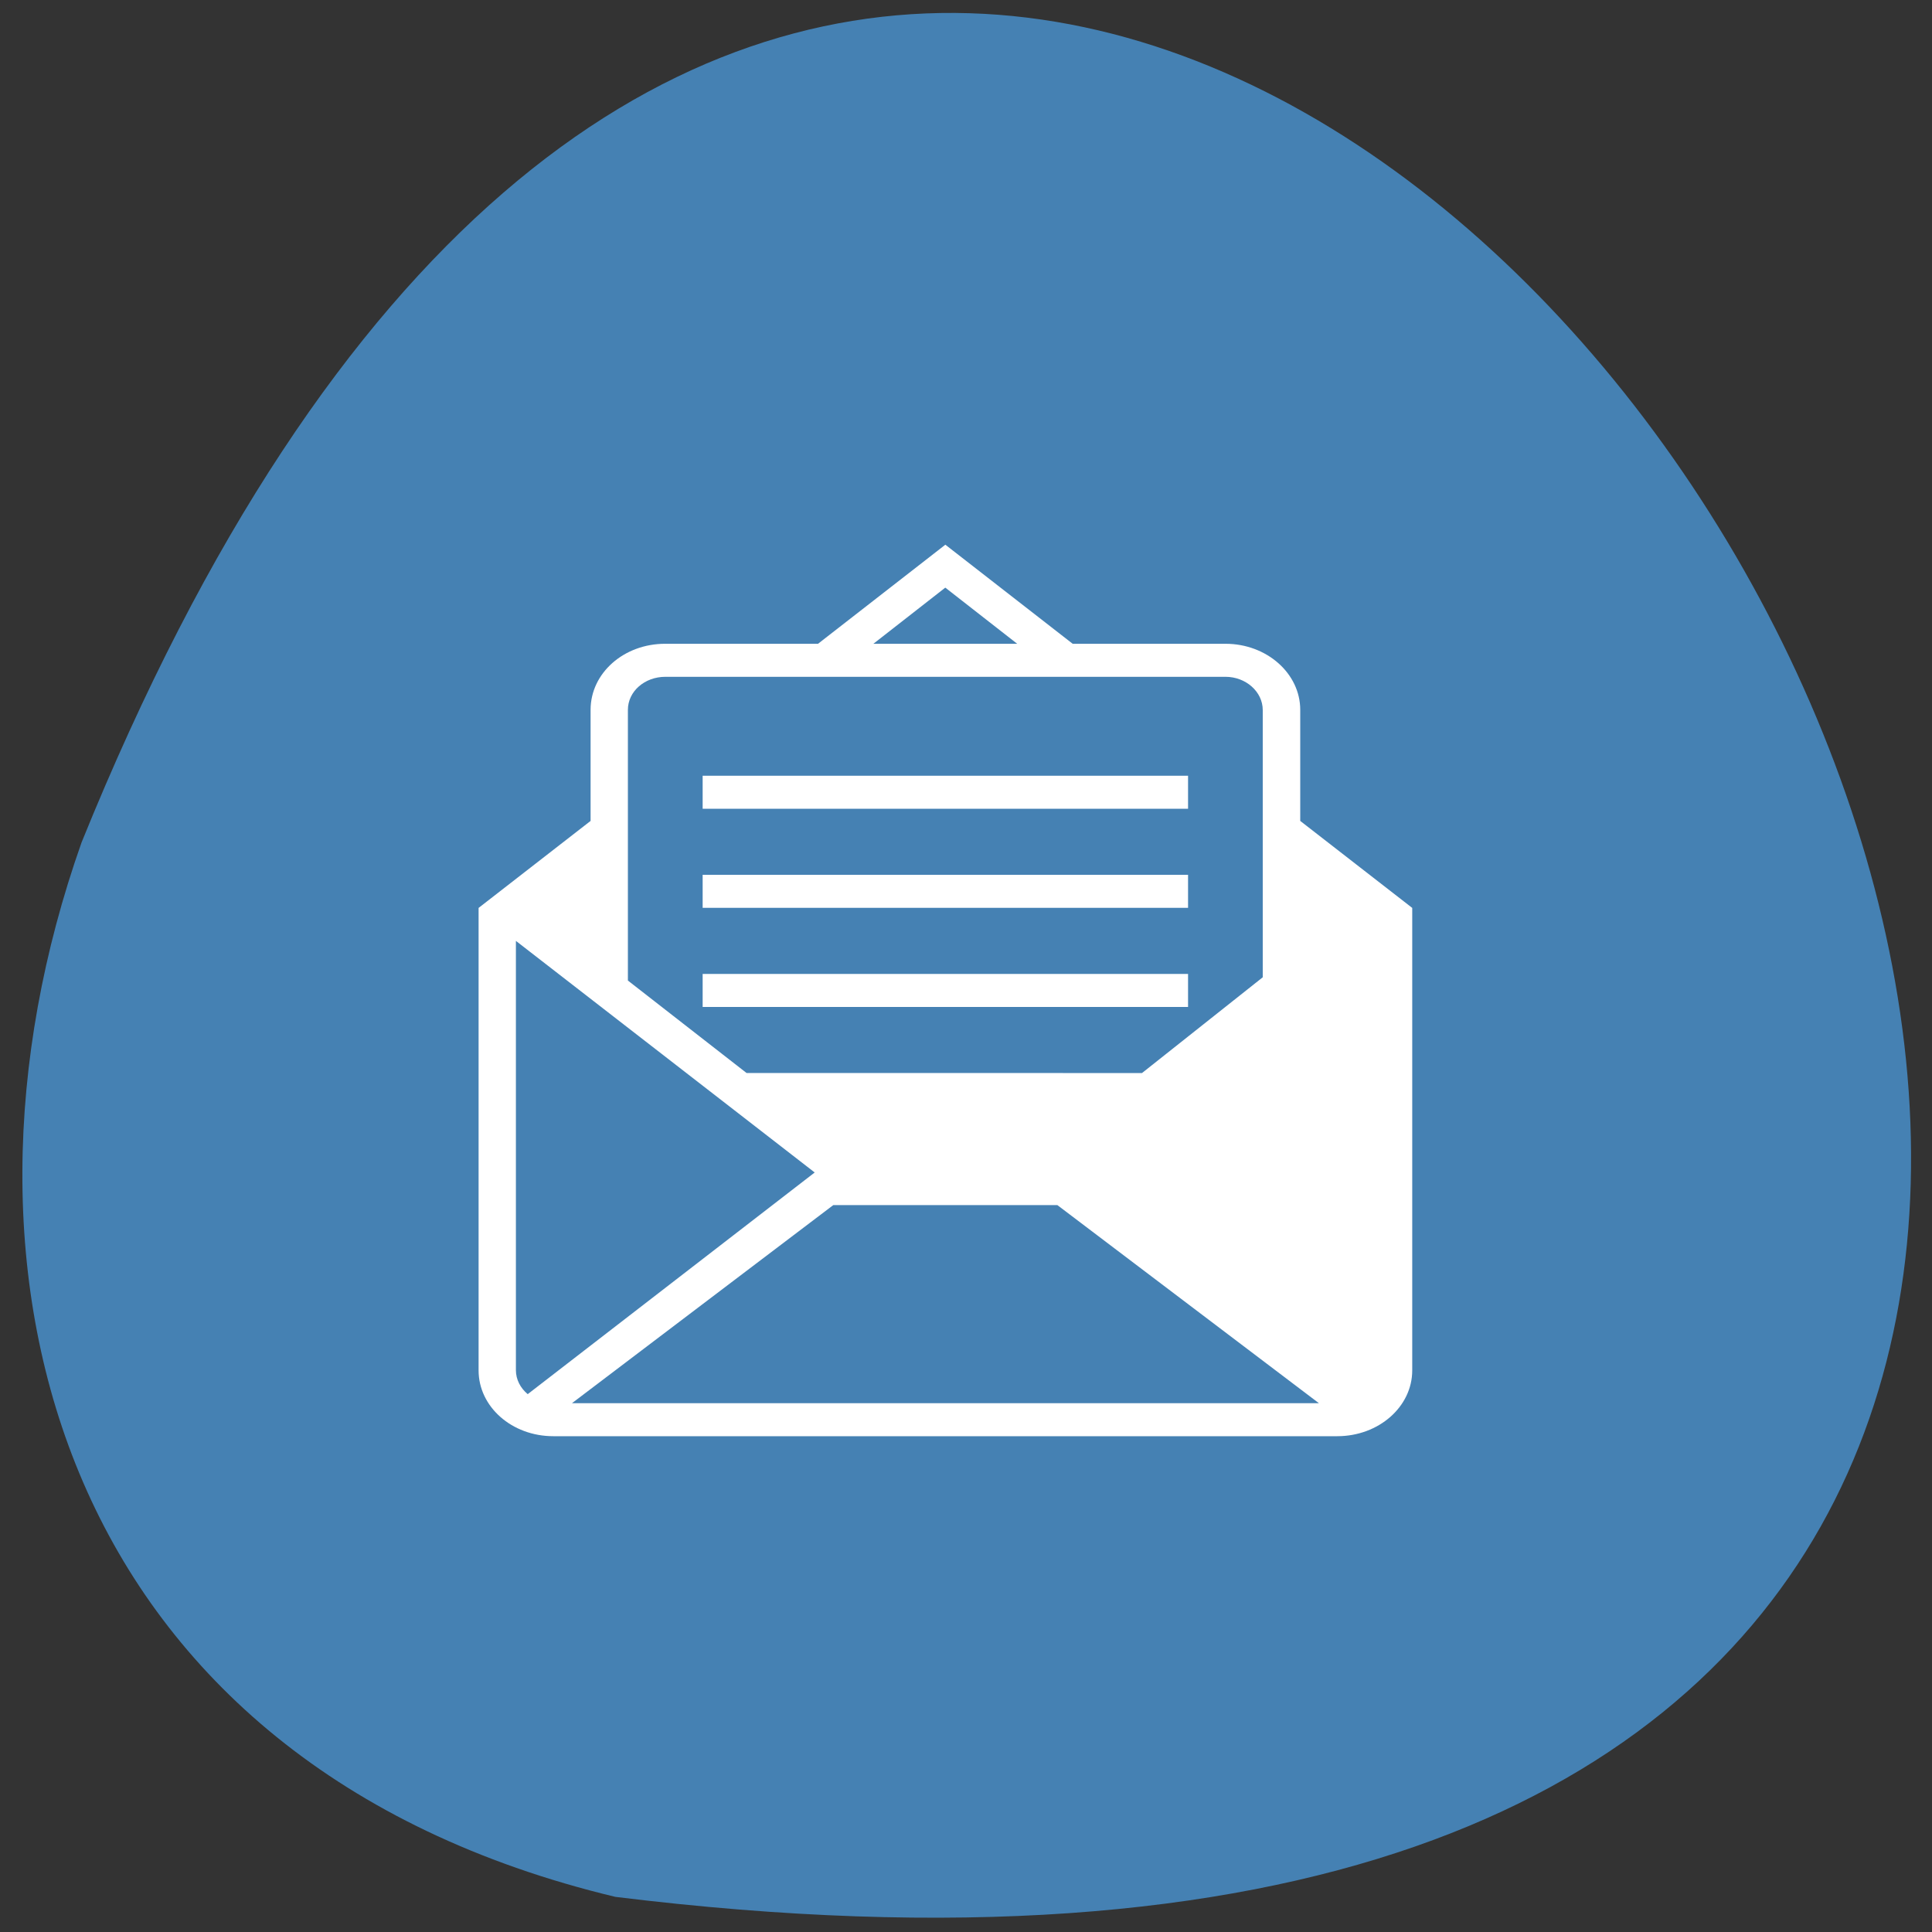 <svg xmlns="http://www.w3.org/2000/svg" viewBox="0 0 32 32"><rect x="0" y="0" width="32" height="32" fill="#333333" stroke="none"/><path d="m 10.191 31.418 c 45.08 5.555 7.715 -58.34 -8.84 -17.465 c -2.539 7.184 -0.336 15.262 8.84 17.465" fill="#4581b3"/><path d="m 18.223 18.32 l -1.375 1.086 h 0.063 l -0.012 0.008 h -2.09 l 1.051 -0.004 l -1.402 -0.008 l -1.391 -1.082 m 5.848 -0.547 l 2 -1.586 v -4.426 c 0 -0.305 -0.281 -0.551 -0.617 -0.551 h -9.277 c -0.344 0 -0.621 0.242 -0.621 0.547 v 4.484 l 1.965 1.531 m 1.184 -7.109 l 2.109 -1.641 l 2.109 1.641 h 2.531 c 0.684 0 1.238 0.492 1.238 1.094 v 1.84 l 1.855 1.441 v 7.66 c 0 0.602 -0.555 1.09 -1.242 1.09 h -12.984 c -0.688 0 -1.238 -0.488 -1.238 -1.09 v -7.66 l 1.855 -1.441 v -1.84 c 0 -0.609 0.551 -1.094 1.234 -1.094 m 5.832 0 l -1.191 -0.93 l -1.191 0.93 m 7.07 3.652 l 0.926 0.723 l -0.926 0.73 m -11.754 0 l -0.93 -0.73 l 0.93 -0.723 m 4.02 5.645 l -4.328 3.281 h 12.371 l -4.332 -3.281 m 5.063 3.133 l -4.754 -3.672 l 4.949 -3.836 v 7.109 c 0 0.156 -0.074 0.297 -0.195 0.398 m -13.836 0 l 4.754 -3.672 l -4.949 -3.836 v 7.109 c 0 0.156 0.074 0.297 0.195 0.398 m 2.898 -10.242 v 0.547 h 8.04 v -0.547 m -8.04 1.641 v 0.547 h 8.04 v -0.547 m -8.04 1.641 v 0.547 h 8.04 v -0.547" fill="#fff"/></svg>